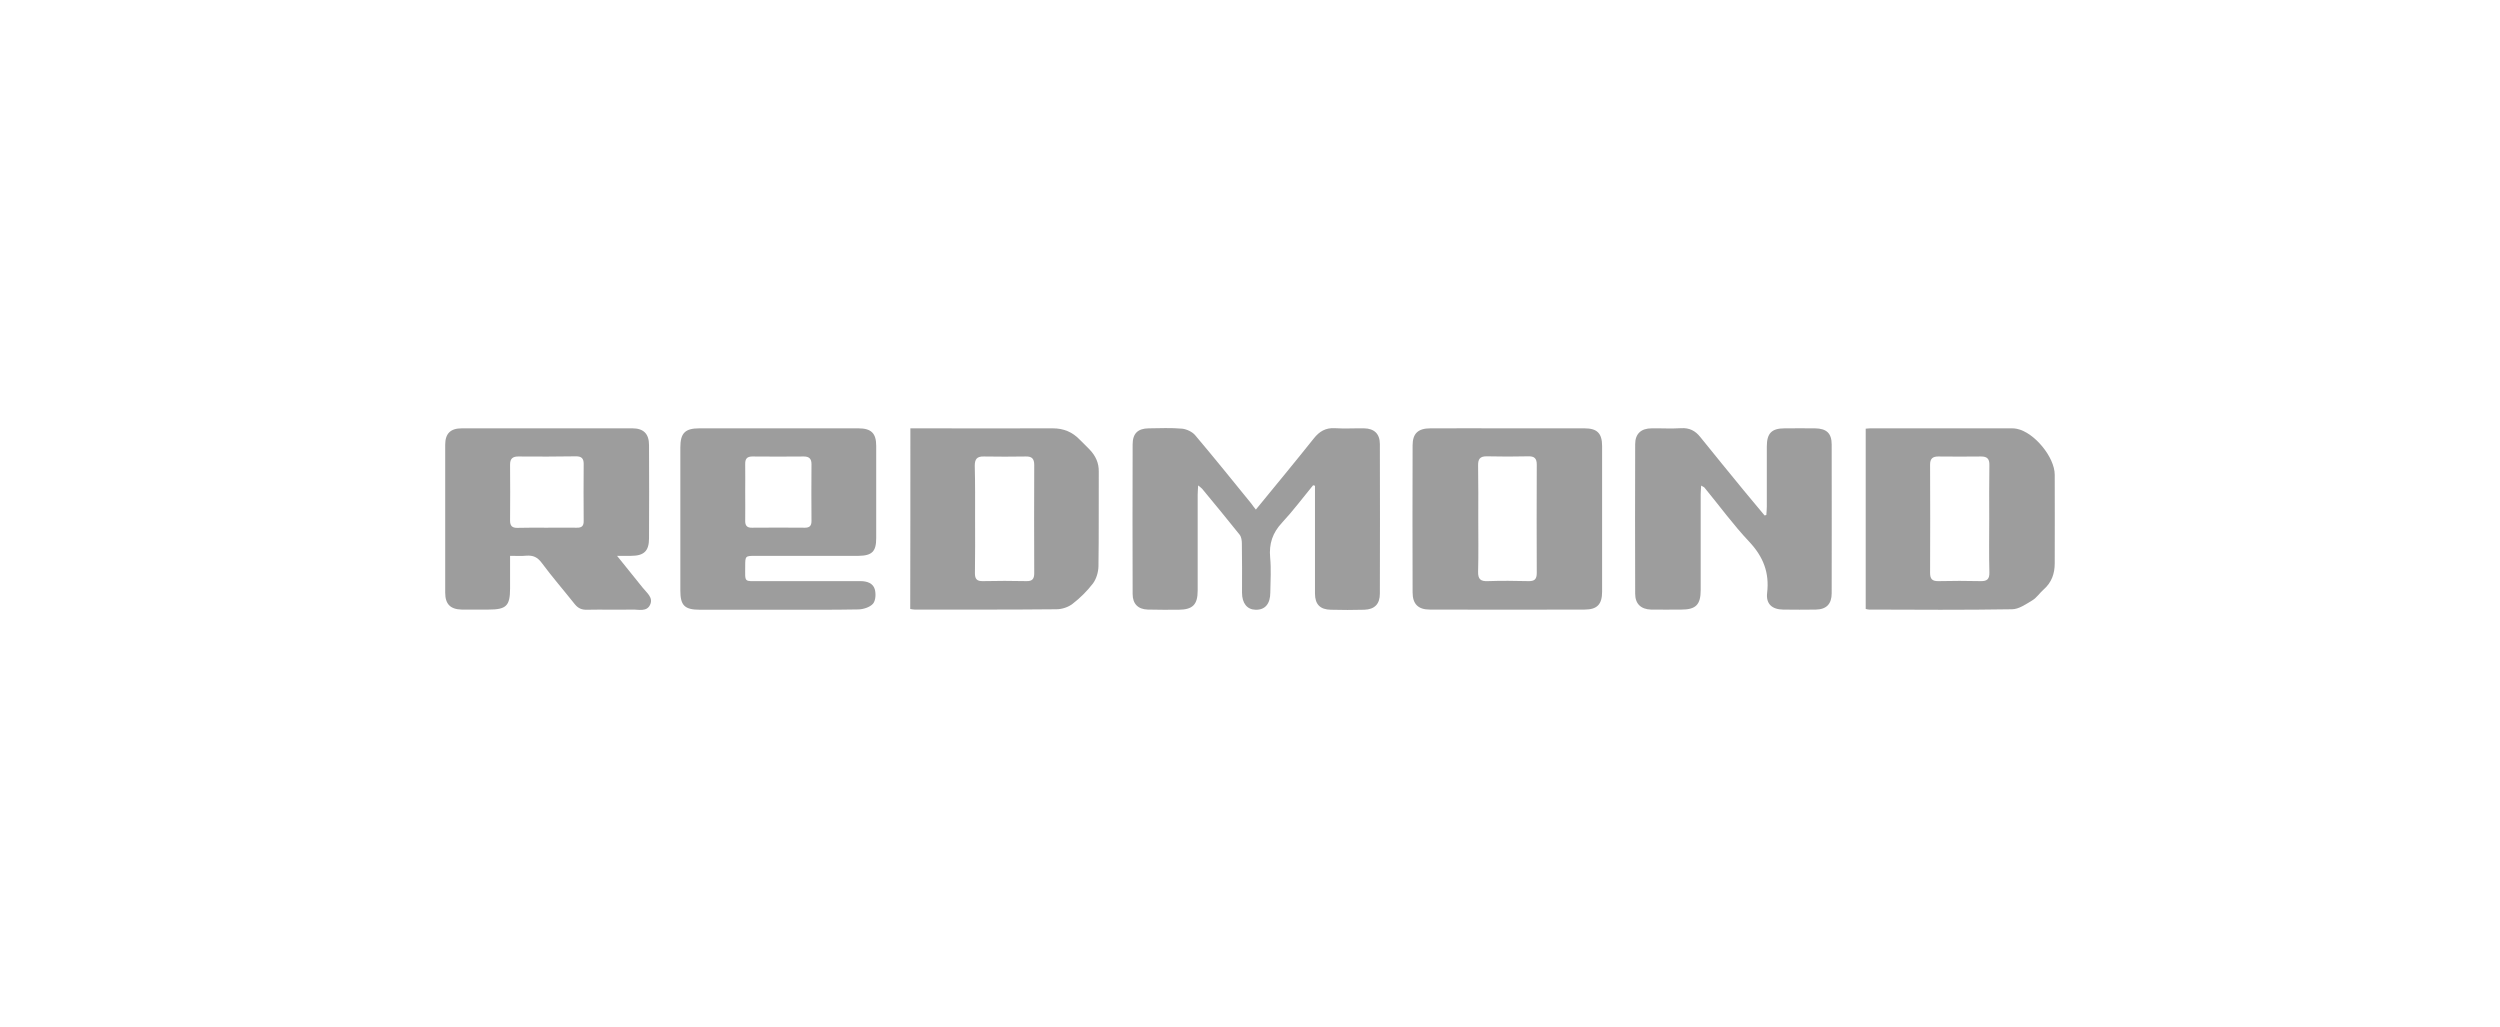 <svg width="146" height="60" viewBox="0 0 146 60" fill="none" xmlns="http://www.w3.org/2000/svg">
<path d="M73.342 29.76C74.521 28.32 75.635 26.974 76.73 25.6C77.055 25.192 77.418 24.978 77.947 25.006C78.513 25.043 79.089 25.006 79.664 25.015C80.258 25.024 80.584 25.34 80.584 25.934C80.593 28.85 80.593 31.756 80.584 34.671C80.584 35.275 80.277 35.59 79.674 35.609C79.024 35.627 78.374 35.627 77.724 35.609C77.093 35.599 76.795 35.293 76.795 34.662C76.795 32.721 76.795 30.781 76.795 28.84C76.795 28.683 76.795 28.525 76.795 28.367C76.758 28.358 76.721 28.348 76.684 28.339C76.081 29.073 75.514 29.834 74.874 30.521C74.317 31.115 74.103 31.756 74.177 32.563C74.242 33.232 74.196 33.919 74.186 34.597C74.186 35.265 73.88 35.627 73.323 35.609C72.831 35.599 72.534 35.228 72.534 34.615C72.534 33.659 72.543 32.703 72.525 31.746C72.525 31.57 72.497 31.357 72.395 31.227C71.68 30.326 70.937 29.435 70.203 28.543C70.157 28.488 70.092 28.451 69.971 28.348C69.962 28.571 69.944 28.738 69.944 28.896C69.944 30.762 69.944 32.619 69.944 34.485C69.944 35.312 69.656 35.599 68.839 35.609C68.235 35.609 67.632 35.618 67.028 35.599C66.462 35.581 66.146 35.265 66.146 34.69C66.137 31.774 66.137 28.868 66.146 25.953C66.146 25.312 66.453 25.024 67.084 25.015C67.734 25.006 68.384 24.978 69.034 25.034C69.303 25.062 69.637 25.22 69.804 25.424C70.918 26.742 71.995 28.079 73.082 29.416C73.147 29.509 73.221 29.611 73.342 29.76Z" fill="#9D9D9D"/>
<path d="M36.036 32.461C36.594 33.158 37.067 33.733 37.531 34.318C37.763 34.615 38.163 34.894 37.968 35.312C37.773 35.748 37.29 35.59 36.928 35.599C36.046 35.618 35.164 35.59 34.282 35.609C33.975 35.618 33.762 35.525 33.567 35.284C32.926 34.476 32.248 33.696 31.636 32.87C31.385 32.536 31.134 32.424 30.744 32.452C30.456 32.48 30.159 32.461 29.788 32.461C29.788 33.12 29.788 33.742 29.788 34.365C29.788 35.386 29.565 35.599 28.535 35.599C28.005 35.599 27.485 35.609 26.956 35.599C26.297 35.581 26 35.275 26 34.615C26 31.737 26 28.859 26 25.971C26 25.322 26.306 25.015 26.966 25.015C30.289 25.015 33.613 25.015 36.937 25.015C37.578 25.015 37.903 25.331 37.903 25.99C37.912 27.81 37.912 29.62 37.903 31.44C37.903 32.183 37.606 32.461 36.853 32.461C36.621 32.461 36.399 32.461 36.036 32.461ZM31.914 30.818C32.499 30.818 33.084 30.809 33.678 30.818C33.975 30.827 34.096 30.716 34.087 30.409C34.078 29.305 34.078 28.19 34.087 27.086C34.087 26.77 33.957 26.649 33.641 26.649C32.518 26.668 31.385 26.668 30.262 26.659C29.927 26.659 29.788 26.798 29.788 27.132C29.797 28.228 29.797 29.314 29.788 30.409C29.788 30.706 29.909 30.827 30.197 30.827C30.772 30.809 31.339 30.818 31.914 30.818Z" fill="#9D9D9D"/>
<path d="M45.451 25.015C47.011 25.015 48.571 25.015 50.13 25.015C50.882 25.015 51.17 25.303 51.17 26.036C51.17 27.838 51.17 29.639 51.17 31.44C51.17 32.211 50.919 32.452 50.14 32.461C48.134 32.461 46.119 32.461 44.114 32.461C43.529 32.461 43.52 32.471 43.52 33.056C43.52 34.049 43.418 33.938 44.42 33.938C46.37 33.938 48.31 33.938 50.26 33.938C50.632 33.938 50.984 34.058 51.087 34.411C51.161 34.671 51.142 35.07 50.984 35.256C50.808 35.46 50.427 35.581 50.14 35.59C48.645 35.618 47.141 35.609 45.646 35.609C44.058 35.609 42.461 35.609 40.874 35.609C39.982 35.609 39.732 35.358 39.732 34.495C39.732 31.709 39.732 28.924 39.732 26.129C39.732 25.294 40.01 25.015 40.837 25.015C42.359 25.015 43.91 25.015 45.451 25.015ZM43.52 28.729C43.52 29.286 43.529 29.834 43.52 30.391C43.511 30.669 43.603 30.827 43.91 30.818C44.94 30.809 45.98 30.809 47.011 30.818C47.289 30.818 47.391 30.697 47.391 30.428C47.382 29.323 47.382 28.218 47.391 27.104C47.391 26.798 47.261 26.659 46.946 26.659C45.943 26.668 44.94 26.668 43.938 26.659C43.622 26.659 43.511 26.798 43.52 27.113C43.529 27.652 43.52 28.19 43.52 28.729Z" fill="#9D9D9D"/>
<path d="M88.039 25.015C89.534 25.015 91.038 25.015 92.532 25.015C93.275 25.015 93.563 25.303 93.563 26.055C93.563 28.887 93.563 31.718 93.563 34.55C93.563 35.293 93.275 35.599 92.542 35.599C89.524 35.609 86.516 35.609 83.499 35.599C82.821 35.599 82.496 35.274 82.496 34.597C82.487 31.737 82.487 28.868 82.496 26.009C82.496 25.312 82.821 25.015 83.536 25.015C85.04 25.006 86.544 25.015 88.039 25.015ZM86.331 30.298C86.331 31.328 86.349 32.359 86.321 33.39C86.312 33.826 86.47 33.956 86.888 33.938C87.677 33.91 88.466 33.919 89.255 33.938C89.608 33.947 89.747 33.835 89.747 33.464C89.738 31.356 89.738 29.249 89.747 27.132C89.747 26.77 89.608 26.64 89.255 26.649C88.447 26.668 87.649 26.668 86.841 26.649C86.423 26.64 86.312 26.816 86.321 27.197C86.34 28.237 86.331 29.267 86.331 30.298Z" fill="#9D9D9D"/>
<path d="M103.154 30.075C103.163 29.918 103.182 29.75 103.182 29.593C103.182 28.423 103.182 27.253 103.182 26.083C103.182 25.303 103.46 25.015 104.231 25.015C104.816 25.015 105.401 25.006 105.995 25.015C106.673 25.025 106.97 25.303 106.97 25.962C106.979 28.859 106.97 31.747 106.97 34.643C106.97 35.275 106.663 35.59 106.041 35.6C105.41 35.609 104.779 35.609 104.138 35.6C103.479 35.59 103.126 35.265 103.2 34.625C103.34 33.446 102.978 32.517 102.161 31.644C101.223 30.651 100.415 29.537 99.542 28.478C99.514 28.441 99.468 28.432 99.347 28.358C99.338 28.562 99.32 28.71 99.32 28.868C99.32 30.735 99.32 32.591 99.32 34.458C99.32 35.312 99.041 35.6 98.187 35.6C97.602 35.6 97.008 35.609 96.423 35.6C95.829 35.581 95.494 35.265 95.494 34.671C95.485 31.765 95.485 28.85 95.494 25.944C95.494 25.331 95.838 25.015 96.46 25.015C97.035 25.006 97.602 25.043 98.177 25.006C98.66 24.978 99.004 25.155 99.292 25.517C100.137 26.575 101 27.615 101.854 28.664C102.253 29.147 102.653 29.63 103.052 30.103C103.08 30.094 103.117 30.085 103.154 30.075Z" fill="#9D9D9D"/>
<path d="M108.957 25.034C109.059 25.024 109.133 25.015 109.207 25.015C111.974 25.015 114.741 25.015 117.508 25.015C117.6 25.015 117.693 25.024 117.786 25.043C118.798 25.247 119.996 26.696 119.996 27.726C120.005 29.453 119.996 31.171 119.996 32.898C119.996 33.492 119.819 34.012 119.355 34.42C119.123 34.625 118.947 34.903 118.687 35.061C118.315 35.284 117.897 35.581 117.498 35.581C114.713 35.627 111.937 35.609 109.152 35.599C109.096 35.599 109.031 35.581 108.957 35.562C108.957 32.062 108.957 28.571 108.957 25.034ZM116.171 30.298C116.171 29.249 116.161 28.209 116.18 27.16C116.189 26.798 116.05 26.659 115.697 26.659C114.861 26.668 114.026 26.668 113.19 26.659C112.856 26.659 112.717 26.798 112.717 27.132C112.726 29.24 112.726 31.347 112.717 33.455C112.717 33.807 112.837 33.947 113.209 33.938C114.026 33.919 114.843 33.919 115.669 33.938C116.05 33.947 116.189 33.817 116.18 33.427C116.152 32.387 116.171 31.347 116.171 30.298Z" fill="#9D9D9D"/>
<path d="M53.166 25.015C53.352 25.015 53.51 25.015 53.658 25.015C56.267 25.015 58.876 25.024 61.485 25.015C62.117 25.015 62.627 25.229 63.054 25.674C63.249 25.869 63.453 26.064 63.639 26.259C63.983 26.621 64.178 27.039 64.168 27.541C64.159 29.388 64.178 31.236 64.15 33.083C64.141 33.418 64.029 33.798 63.834 34.068C63.491 34.513 63.082 34.922 62.636 35.265C62.386 35.46 62.014 35.581 61.699 35.581C58.932 35.609 56.165 35.599 53.408 35.599C53.333 35.599 53.259 35.581 53.157 35.562C53.166 32.062 53.166 28.571 53.166 25.015ZM56.945 30.298C56.945 31.356 56.954 32.424 56.936 33.483C56.936 33.817 57.056 33.947 57.4 33.938C58.245 33.919 59.099 33.919 59.944 33.938C60.297 33.947 60.399 33.798 60.399 33.473C60.39 31.366 60.39 29.258 60.399 27.151C60.399 26.788 60.26 26.649 59.907 26.659C59.09 26.668 58.273 26.677 57.456 26.659C57.047 26.649 56.926 26.816 56.926 27.206C56.954 28.237 56.945 29.267 56.945 30.298Z" fill="#9D9D9D"/>
</svg>
